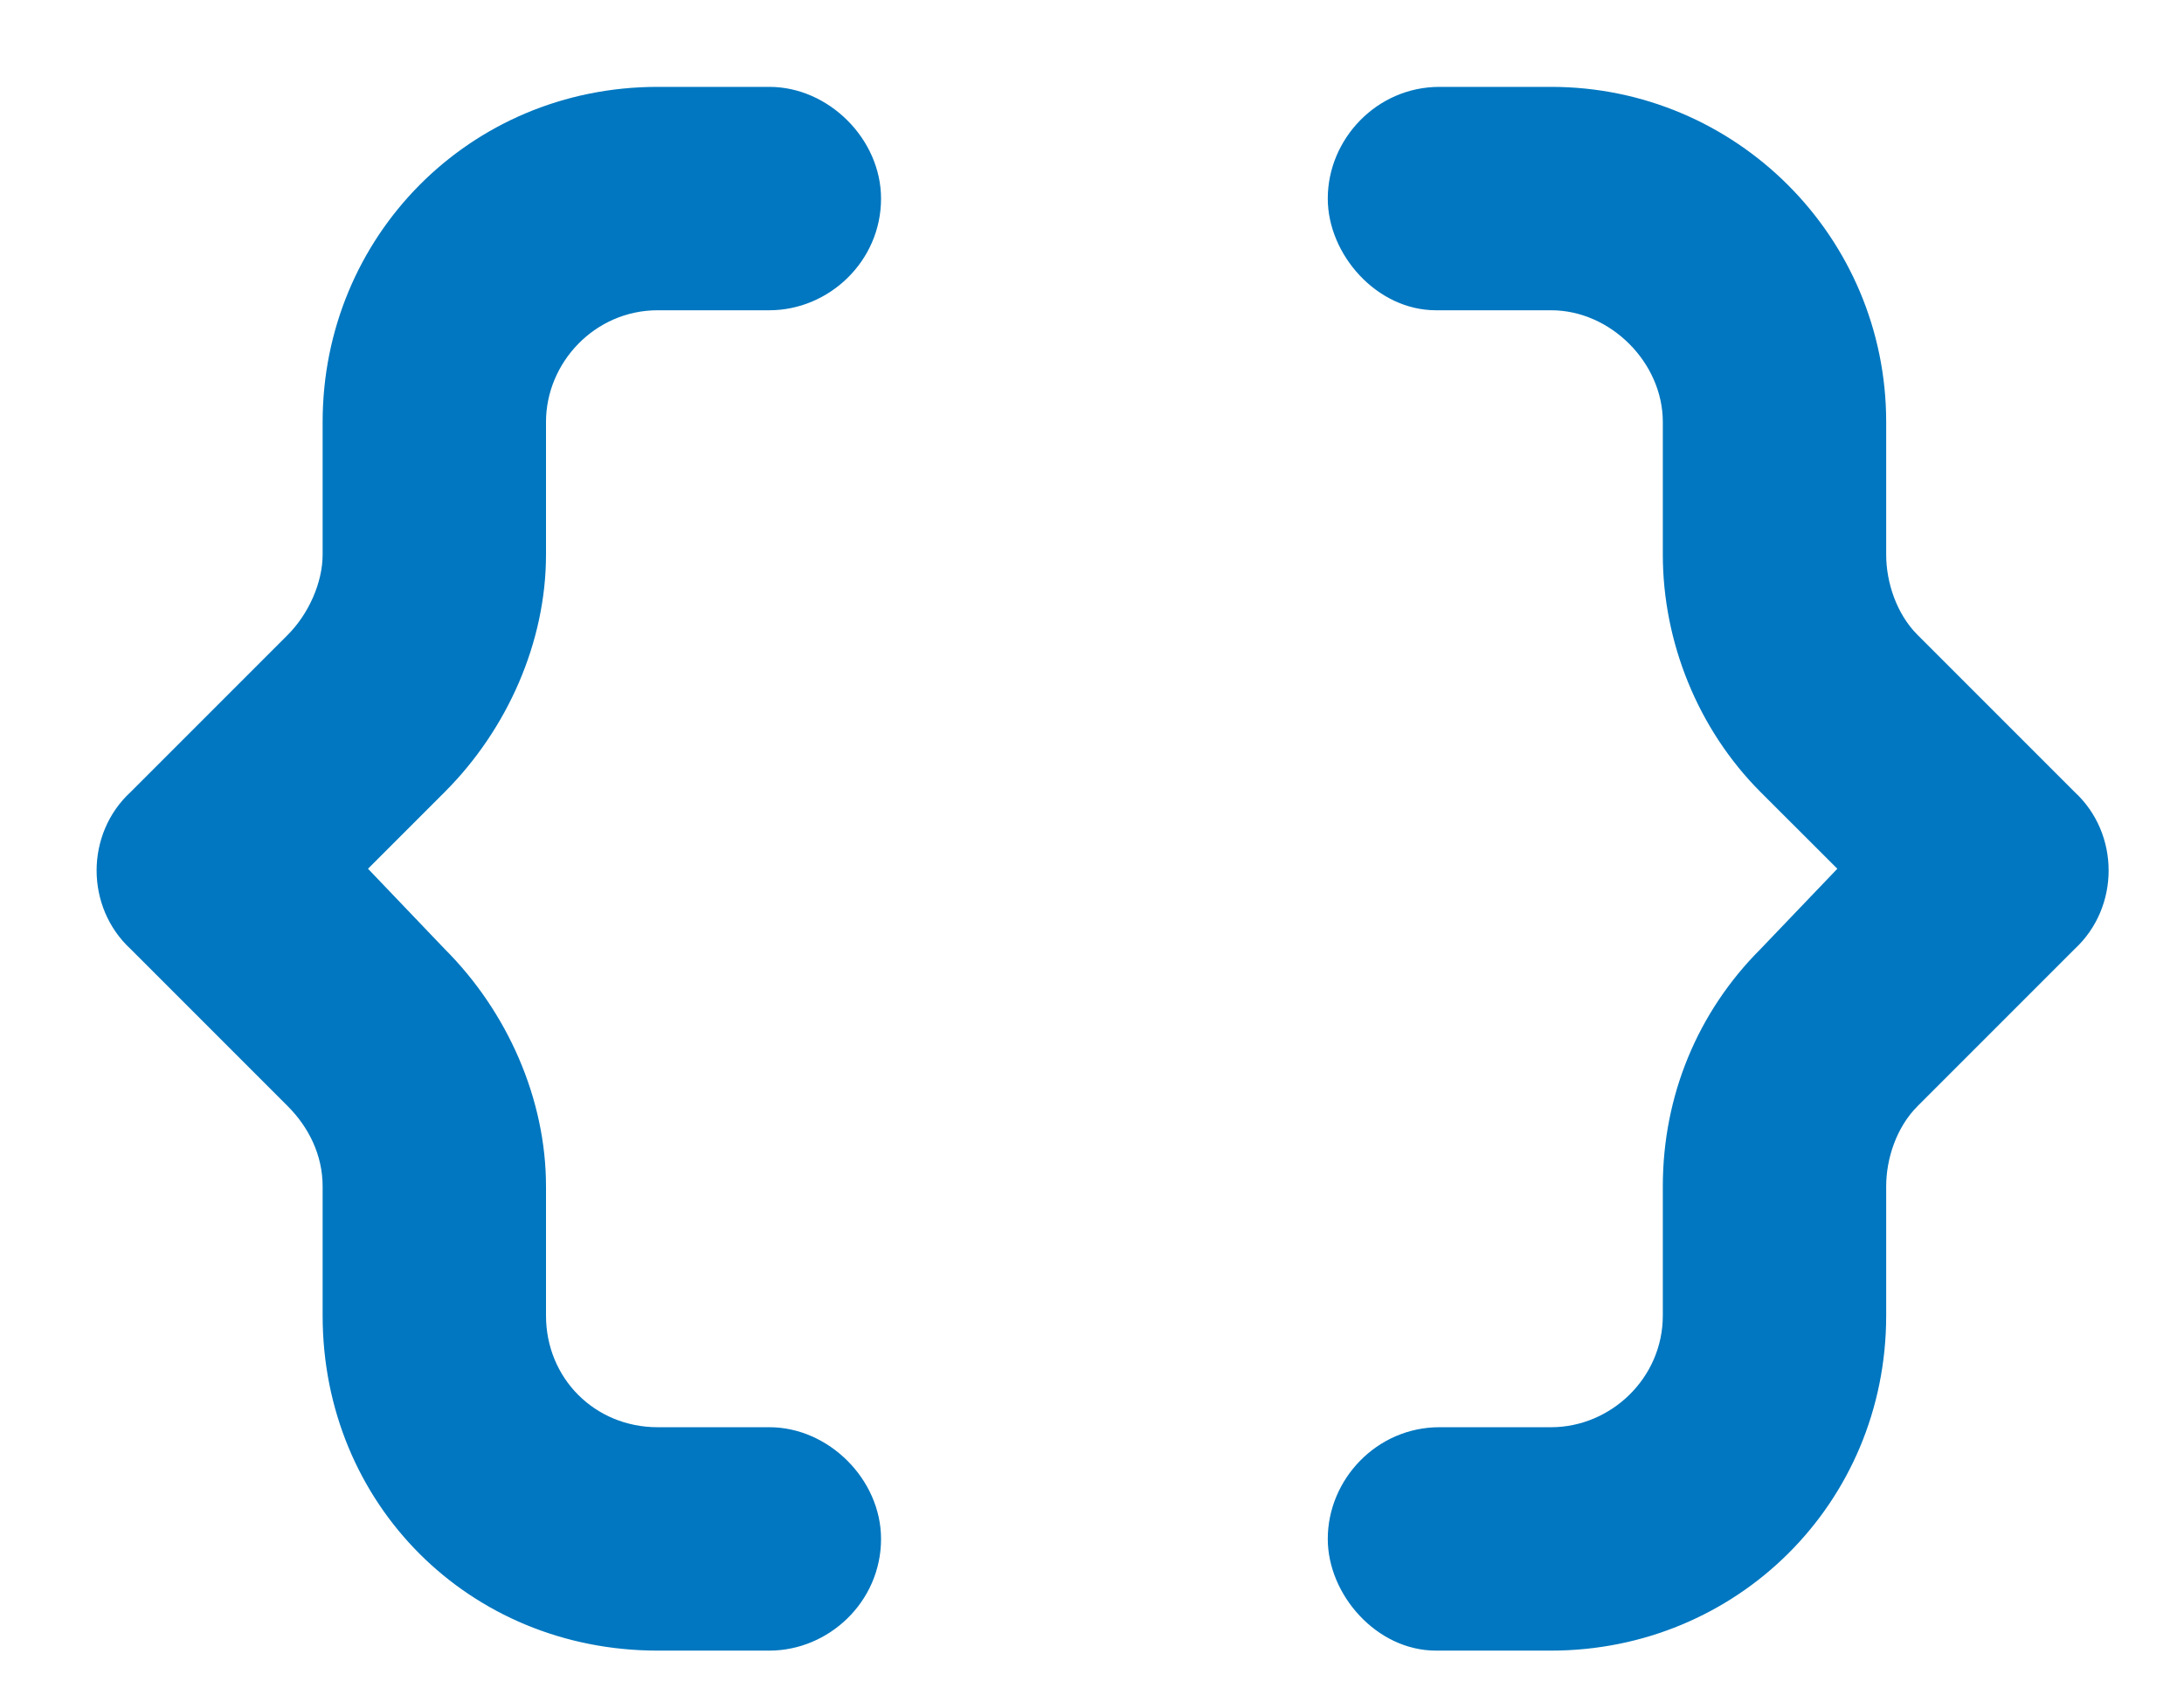 <svg width="22" height="17" viewBox="0 0 22 17" fill="none" xmlns="http://www.w3.org/2000/svg">
<path d="M7.75 0.875H6.625C4.727 0.875 3.25 2.387 3.25 4.25V5.586C3.25 5.867 3.109 6.184 2.898 6.395L1.316 7.977C0.859 8.398 0.859 9.137 1.316 9.559L2.898 11.141C3.109 11.352 3.25 11.633 3.25 11.949V13.25C3.25 15.148 4.727 16.625 6.625 16.625H7.75C8.348 16.625 8.875 16.133 8.875 15.5C8.875 14.902 8.348 14.375 7.75 14.375H6.625C5.992 14.375 5.5 13.883 5.5 13.25V11.949C5.5 11.07 5.113 10.191 4.48 9.559L3.707 8.75L4.48 7.977C5.113 7.344 5.5 6.465 5.5 5.586V4.25C5.5 3.652 5.992 3.125 6.625 3.125H7.75C8.348 3.125 8.875 2.633 8.875 2C8.875 1.402 8.348 0.875 7.75 0.875ZM20.898 7.977L19.316 6.395C19.105 6.184 19 5.867 19 5.586V4.25C19 2.387 17.488 0.875 15.625 0.875H14.5C13.867 0.875 13.375 1.402 13.375 2C13.375 2.562 13.867 3.125 14.465 3.125H15.625C16.223 3.125 16.75 3.652 16.75 4.25V5.586C16.75 6.465 17.102 7.344 17.734 7.977L18.508 8.75L17.734 9.559C17.102 10.191 16.75 11.035 16.75 11.949V13.25C16.75 13.883 16.223 14.375 15.625 14.375H14.5C13.867 14.375 13.375 14.902 13.375 15.5C13.375 16.062 13.867 16.625 14.465 16.625H15.625C17.488 16.625 19 15.148 19 13.25V11.949C19 11.668 19.105 11.352 19.316 11.141L20.898 9.559C21.355 9.137 21.355 8.398 20.898 7.977Z" fill="#0077C0"/>
</svg>
